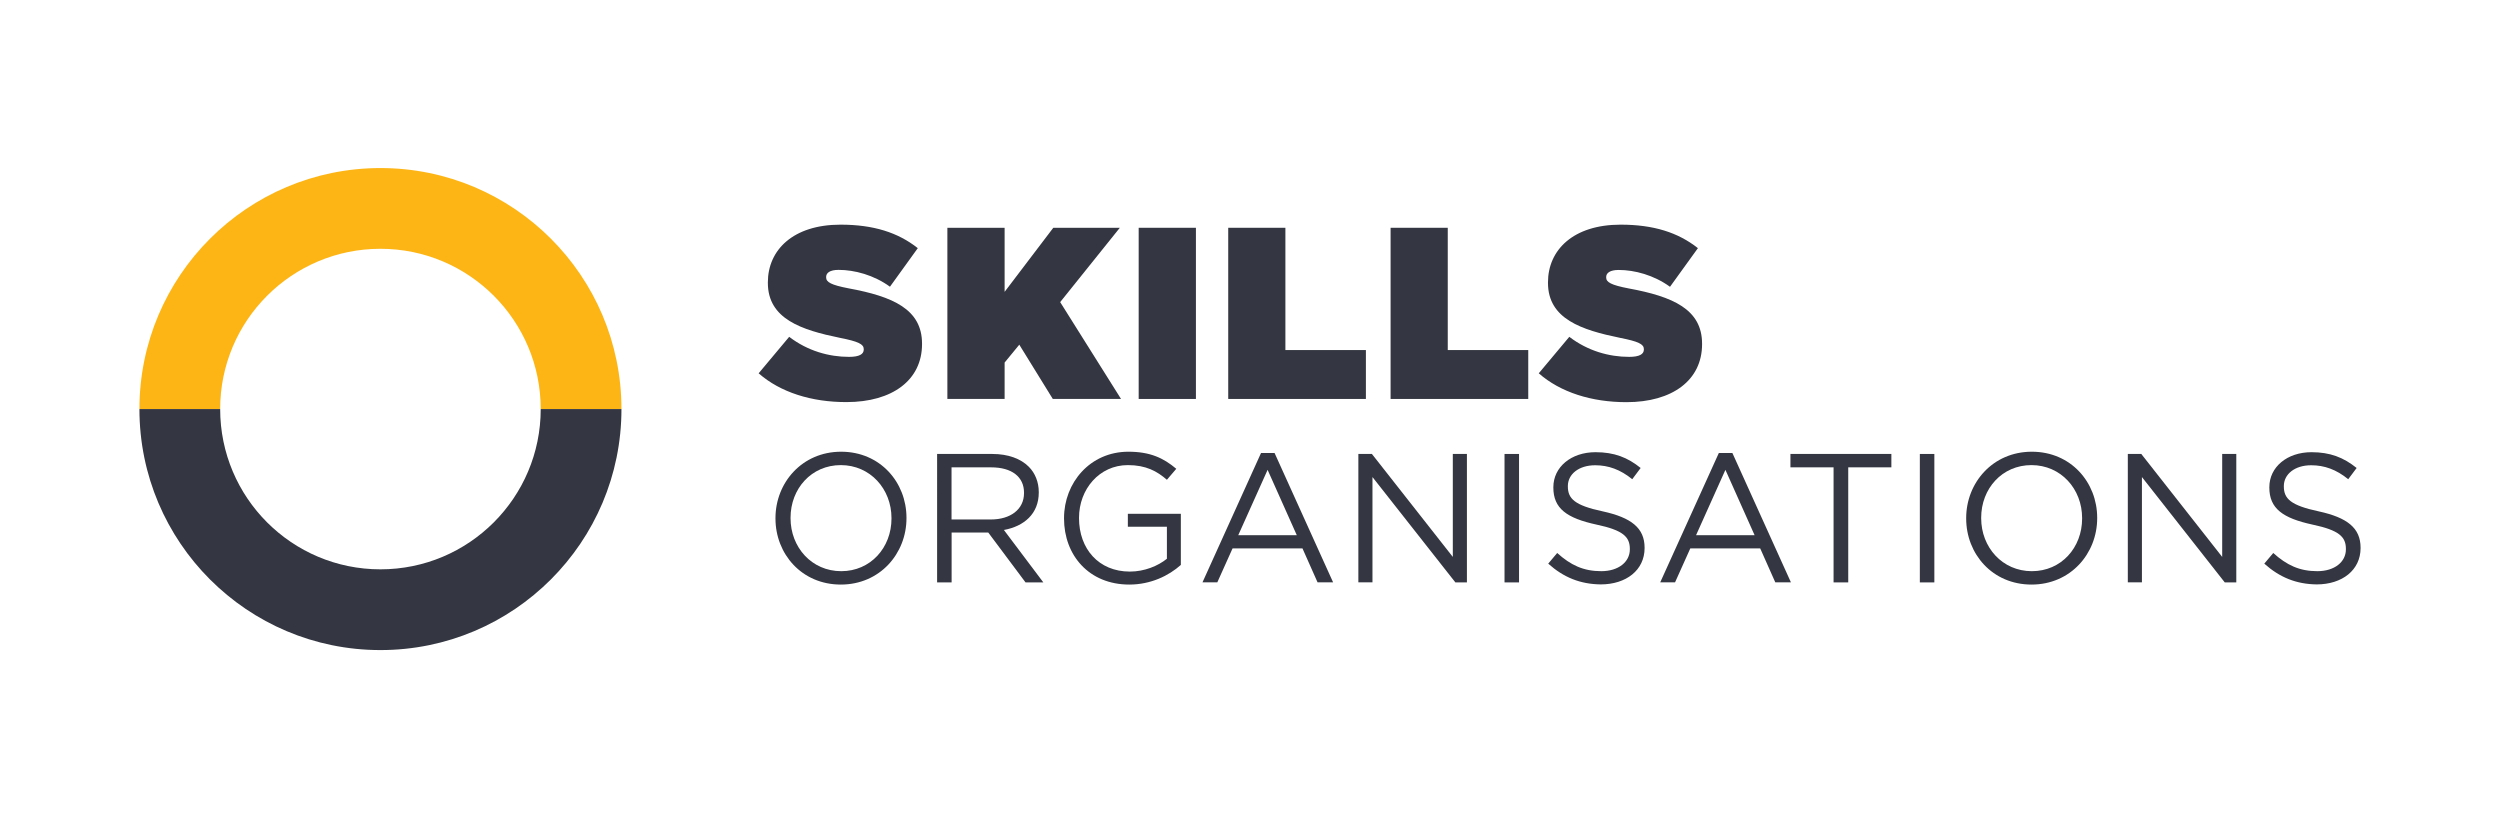<?xml version="1.0" encoding="utf-8"?>
<!-- Generator: Adobe Illustrator 24.2.1, SVG Export Plug-In . SVG Version: 6.00 Build 0)  -->
<svg version="1.1" id="Layer_1" xmlns="http://www.w3.org/2000/svg" xmlns:xlink="http://www.w3.org/1999/xlink" x="0px" y="0px"
	 viewBox="0 0 311.81 102.05" style="enable-background:new 0 0 311.81 102.05;" xml:space="preserve">
<style type="text/css">
	.st0{fill:#FDB515;}
	.st1{fill:#343741;}
</style>
<g>
	<g>
		<path class="st0" d="M17.39,51.02h10.07v0c0-11.04,8.95-19.99,19.99-19.99s19.99,8.95,19.99,19.99h10.07
			c0-16.6-13.46-30.06-30.06-30.06C30.85,20.97,17.39,34.42,17.39,51.02z"/>
		<path class="st1" d="M67.44,51.02c0,11.04-8.95,19.99-19.99,19.99s-19.99-8.95-19.99-19.99v0H17.39
			c0,16.6,13.46,30.06,30.06,30.06c16.6,0,30.06-13.46,30.06-30.06H67.44z"/>
	</g>
	<g>
		<path class="st1" d="M94.62,46.56l3.81-4.55c2.32,1.77,4.97,2.5,7.47,2.5c1.28,0,1.83-0.34,1.83-0.91v-0.06
			c0-0.61-0.67-0.95-2.96-1.4c-4.79-0.98-9-2.35-9-6.86v-0.06c0-4.06,3.17-7.2,9.06-7.2c4.12,0,7.17,0.98,9.64,2.93L111,35.76
			c-2.01-1.46-4.42-2.1-6.41-2.1c-1.07,0-1.55,0.37-1.55,0.88v0.06c0,0.58,0.58,0.94,2.84,1.37c5.46,1.01,9.12,2.59,9.12,6.89v0.06
			c0,4.48-3.69,7.23-9.42,7.23C101.24,50.16,97.33,48.94,94.62,46.56z"/>
		<path class="st1" d="M118.16,28.41h7.14v7.99l6.07-7.99h8.3l-7.44,9.27l7.59,12.08h-8.51l-4.18-6.77l-1.83,2.23v4.54h-7.14V28.41z
			"/>
		<path class="st1" d="M142.02,28.41h7.14v21.35h-7.14V28.41z"/>
		<path class="st1" d="M153.18,28.41h7.14v15.25h10.04v6.1h-17.17V28.41z"/>
		<path class="st1" d="M173.43,28.41h7.14v15.25h10.04v6.1h-17.17V28.41z"/>
		<path class="st1" d="M191.92,46.56l3.81-4.55c2.32,1.77,4.97,2.5,7.47,2.5c1.28,0,1.83-0.34,1.83-0.91v-0.06
			c0-0.61-0.67-0.95-2.96-1.4c-4.79-0.98-9-2.35-9-6.86v-0.06c0-4.06,3.17-7.2,9.06-7.2c4.12,0,7.17,0.98,9.64,2.93l-3.48,4.82
			c-2.01-1.46-4.42-2.1-6.4-2.1c-1.07,0-1.56,0.37-1.56,0.88v0.06c0,0.58,0.58,0.94,2.84,1.37c5.46,1.01,9.12,2.59,9.12,6.89v0.06
			c0,4.48-3.69,7.23-9.43,7.23C198.53,50.16,194.63,48.94,191.92,46.56z"/>
		<path class="st1" d="M96.72,64.67v-0.05c0-4.42,3.32-8.28,8.19-8.28c4.87,0,8.15,3.82,8.15,8.24v0.05c0,4.42-3.32,8.28-8.19,8.28
			C99.99,72.91,96.72,69.09,96.72,64.67z M111.19,64.67v-0.05c0-3.64-2.66-6.61-6.32-6.61c-3.66,0-6.27,2.93-6.27,6.57v0.05
			c0,3.64,2.65,6.61,6.32,6.61C108.58,71.24,111.19,68.31,111.19,64.67z"/>
		<path class="st1" d="M116.88,56.62h6.89c1.97,0,3.55,0.59,4.55,1.6c0.78,0.78,1.24,1.9,1.24,3.16v0.05c0,2.65-1.83,4.21-4.35,4.67
			l4.92,6.54h-2.22l-4.65-6.22h-4.57v6.22h-1.81V56.62z M123.6,64.79c2.4,0,4.12-1.24,4.12-3.29v-0.05c0-1.97-1.51-3.16-4.1-3.16
			h-4.94v6.5H123.6z"/>
		<path class="st1" d="M132.71,64.67v-0.05c0-4.39,3.23-8.28,8.03-8.28c2.7,0,4.37,0.78,5.97,2.13l-1.17,1.37
			c-1.23-1.07-2.61-1.83-4.87-1.83c-3.55,0-6.09,3-6.09,6.57v0.05c0,3.82,2.45,6.66,6.34,6.66c1.83,0,3.52-0.71,4.62-1.6V65.7h-4.87
			v-1.62h6.61v6.38c-1.49,1.33-3.73,2.45-6.43,2.45C135.82,72.91,132.71,69.25,132.71,64.67z"/>
		<path class="st1" d="M157.28,56.5h1.69l7.3,16.13h-1.94l-1.88-4.23h-8.72l-1.9,4.23h-1.85L157.28,56.5z M161.74,66.75l-3.64-8.15
			l-3.66,8.15H161.74z"/>
		<path class="st1" d="M169.42,56.62h1.69l10.09,12.84V56.62h1.76v16.02h-1.44L171.18,59.5v13.13h-1.76V56.62z"/>
		<path class="st1" d="M187.65,56.62h1.81v16.02h-1.81V56.62z"/>
		<path class="st1" d="M193.1,70.3l1.12-1.33c1.67,1.51,3.27,2.27,5.49,2.27c2.15,0,3.57-1.15,3.57-2.72v-0.05
			c0-1.49-0.8-2.33-4.16-3.04c-3.68-0.8-5.38-1.99-5.38-4.62v-0.04c0-2.52,2.22-4.37,5.26-4.37c2.34,0,4.01,0.66,5.63,1.97
			l-1.05,1.4c-1.49-1.21-2.98-1.74-4.62-1.74c-2.08,0-3.41,1.14-3.41,2.59v0.05c0,1.51,0.82,2.36,4.35,3.11
			c3.57,0.78,5.22,2.08,5.22,4.53v0.05c0,2.74-2.29,4.53-5.47,4.53C197.1,72.86,195.02,72.02,193.1,70.3z"/>
		<path class="st1" d="M214.38,56.5h1.69l7.3,16.13h-1.95l-1.88-4.23h-8.72l-1.9,4.23h-1.85L214.38,56.5z M218.84,66.75l-3.64-8.15
			l-3.66,8.15H218.84z"/>
		<path class="st1" d="M228.69,58.29h-5.38v-1.67h12.59v1.67h-5.38v14.35h-1.83V58.29z"/>
		<path class="st1" d="M239.45,56.62h1.81v16.02h-1.81V56.62z"/>
		<path class="st1" d="M245.23,64.67v-0.05c0-4.42,3.32-8.28,8.19-8.28s8.15,3.82,8.15,8.24v0.05c0,4.42-3.32,8.28-8.19,8.28
			C248.5,72.91,245.23,69.09,245.23,64.67z M259.69,64.67v-0.05c0-3.64-2.65-6.61-6.32-6.61c-3.66,0-6.27,2.93-6.27,6.57v0.05
			c0,3.64,2.65,6.61,6.32,6.61C257.09,71.24,259.69,68.31,259.69,64.67z"/>
		<path class="st1" d="M265.38,56.62h1.69l10.09,12.84V56.62h1.76v16.02h-1.44L267.15,59.5v13.13h-1.76V56.62z"/>
		<path class="st1" d="M282.41,70.3l1.12-1.33c1.67,1.51,3.27,2.27,5.49,2.27c2.15,0,3.57-1.15,3.57-2.72v-0.05
			c0-1.49-0.8-2.33-4.17-3.04c-3.68-0.8-5.38-1.99-5.38-4.62v-0.04c0-2.52,2.22-4.37,5.26-4.37c2.33,0,4,0.66,5.63,1.97l-1.05,1.4
			c-1.49-1.21-2.97-1.74-4.62-1.74c-2.08,0-3.41,1.14-3.41,2.59v0.05c0,1.51,0.82,2.36,4.35,3.11c3.57,0.78,5.22,2.08,5.22,4.53
			v0.05c0,2.74-2.29,4.53-5.47,4.53C286.41,72.86,284.33,72.02,282.41,70.3z"/>
	</g>
</g>
</svg>
